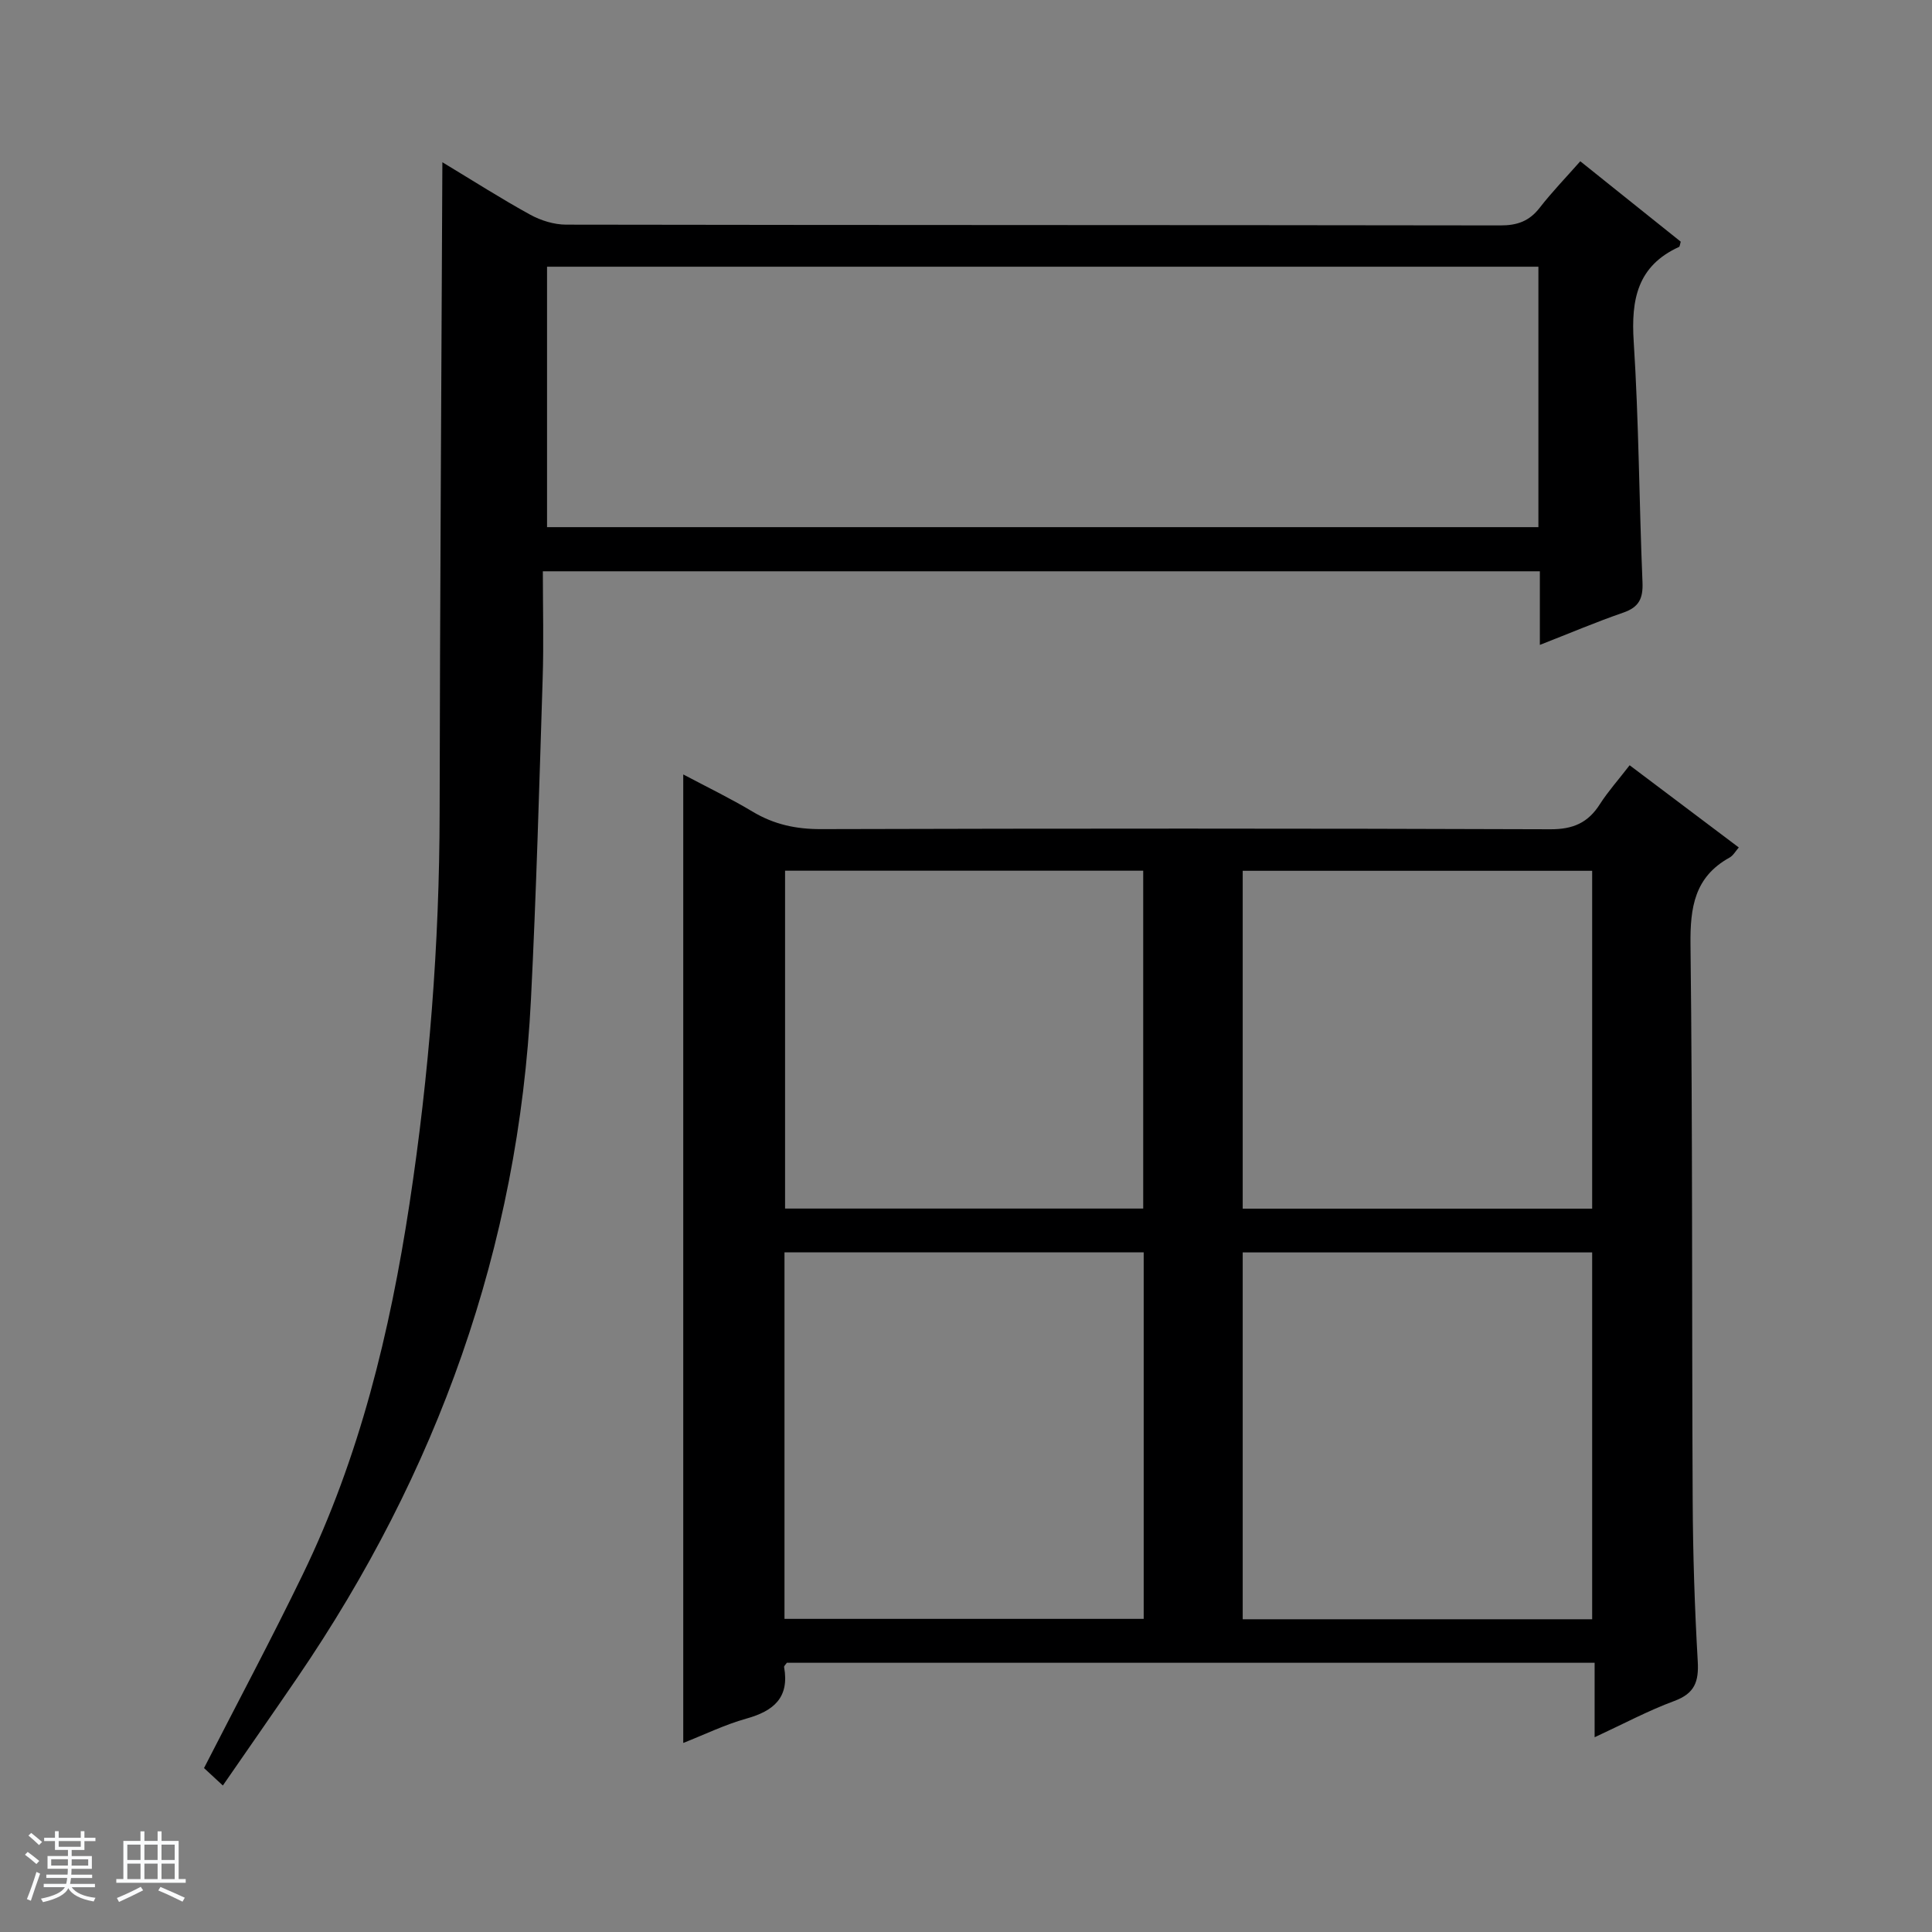 <svg enable-background="new 0 0 400 400" viewBox="0 0 400 400" xmlns="http://www.w3.org/2000/svg"><rect x="0" y="0" width="400" height="400" fill="#808080" stroke="none"/><path d="m5.17 384 .56-.58c.85.61 1.65 1.24 2.4 1.87l-.59.64c-.84-.73-1.63-1.38-2.37-1.93m1.22 9.53-.82-.34c.71-1.76 1.37-3.64 1.98-5.63.24.13.5.25.76.36-.6 1.67-1.24 3.54-1.92 5.61m-.5-13.5.57-.54c.56.44 1.31 1.06 2.26 1.87l-.64.64c-.68-.66-1.41-1.32-2.19-1.97m3.25.46h2.24v-1.36h.77v1.36h4.57v-1.36h.76v1.36h2.28v.69h-2.28v1.84h-2.64v1.26h4.18v2.64h-4.21c0 .45-.02.86-.05 1.21h4.32v.69h-4.38c-.04.34-.1.75-.19 1.22h5.15v.69h-4.82c.87 1.19 2.51 1.92 4.93 2.19-.17.31-.3.57-.37.76-2.77-.49-4.52-1.41-5.26-2.76-.56 1.26-2.3 2.23-5.24 2.9-.12-.24-.26-.48-.43-.72 2.73-.55 4.38-1.34 4.96-2.38h-4.38v-.69h4.65c.1-.38.17-.79.21-1.22h-4.32v-.69h4.4c.03-.34.05-.75.05-1.21h-4.2v-2.64h4.23v-1.26h-2.69v-1.84h-2.24zm1.46 4.46v1.29h3.45c.01-.4.02-.57.01-.53v-.32-.45h-3.46zm1.55-2.59h4.57v-1.19h-4.57zm6.11 2.59h-3.42v.77c-.01.19-.01.37-.02.53h3.44z" fill="#fafbfc"/><path d="m32.63 379.16h.82v1.98h3.54v7.89h1.46v.78h-14.37v-.78h1.46v-7.89h3.54v-1.98h.82v1.98h2.73zm-3.49 11.48.5.73c-1.61.82-3.28 1.63-5 2.41-.13-.27-.28-.55-.44-.82 1.75-.72 3.4-1.49 4.94-2.32m-2.78-5.55h2.73v-3.18h-2.73zm0 3.95h2.73v-3.2h-2.73zm3.54-3.95h2.73v-3.18h-2.73zm0 3.95h2.73v-3.2h-2.73zm7.89 4.68c-1.84-.92-3.51-1.7-5.02-2.32l.45-.73c1.89.8 3.57 1.55 5.04 2.23zm-1.62-11.81h-2.73v3.18h2.73zm-2.73 7.13h2.73v-3.2h-2.73v3.19z" fill="#fafbfc"/><g fill="#000001"><path d="m337.4 158.44c7.74 5.83 15.04 11.32 22.6 17.02-.67.76-1.15 1.67-1.91 2.09-7.25 4.01-8.18 10.29-8.09 18.03.45 38.32.26 76.64.45 114.96.05 11.14.41 22.3 1.05 33.42.24 4.19-.62 6.64-4.83 8.2-5.41 2-10.54 4.75-16.52 7.52 0-5.46 0-10.31 0-15.42-56.15 0-111.72 0-167.24 0-.24.36-.61.66-.57.89 1.14 6.33-2.17 9.1-7.82 10.67-4.43 1.24-8.64 3.3-13.06 5.04 0-66.82 0-133.31 0-200.52 4.88 2.59 9.75 4.94 14.37 7.71 4.44 2.66 9.01 3.63 14.19 3.61 50.32-.14 100.64-.15 150.96.03 4.72.02 7.83-1.35 10.28-5.23 1.69-2.63 3.81-5 6.14-8.02zm-100.61 100.85c-24.99 0-49.55 0-74.37 0v75.88h74.37c0-25.4 0-50.37 0-75.88zm92.85 75.96c0-25.54 0-50.77 0-75.95-24.29 0-48.21 0-72.35 0v75.95zm-167.1-154.98v69.95h74.15c0-23.48 0-46.58 0-69.95-24.81 0-49.38 0-74.15 0zm94.75 69.97h72.35c0-23.52 0-46.75 0-69.95-24.28 0-48.21 0-72.35 0z"/><path d="m91.59 33.59c6.53 3.94 12.25 7.6 18.19 10.86 2.21 1.21 4.94 2.06 7.44 2.06 64.47.11 128.95.06 193.43.16 3.48.01 5.98-.88 8.13-3.66 2.53-3.26 5.42-6.24 8.4-9.62 7.17 5.74 14.02 11.22 20.8 16.65-.17.55-.18 1.01-.37 1.09-8.6 3.93-9.93 10.87-9.37 19.57 1.07 16.58 1.12 33.23 1.82 49.84.14 3.34-.7 5.16-3.96 6.29-5.6 1.93-11.07 4.26-17.29 6.69 0-5.47 0-10.22 0-15.24-68.74 0-136.96 0-206.42 0 0 7.45.2 14.88-.04 22.29-.7 22.11-1.31 44.23-2.42 66.32-2.59 51.42-19.41 98.01-48.33 140.39-5.04 7.38-10.16 14.71-15.46 22.39-1.72-1.59-2.89-2.68-3.9-3.61 6.91-13.51 13.94-26.67 20.44-40.08 11.78-24.28 18.06-50.21 22.1-76.73 4.08-26.82 6.2-53.81 6.24-80.97.07-43.62.36-87.24.55-130.87.02-.99.02-1.98.02-3.82zm21.67 21.63v53.92h205.25c0-18.2 0-35.95 0-53.92-68.52 0-136.73 0-205.25 0z"/></g></svg>